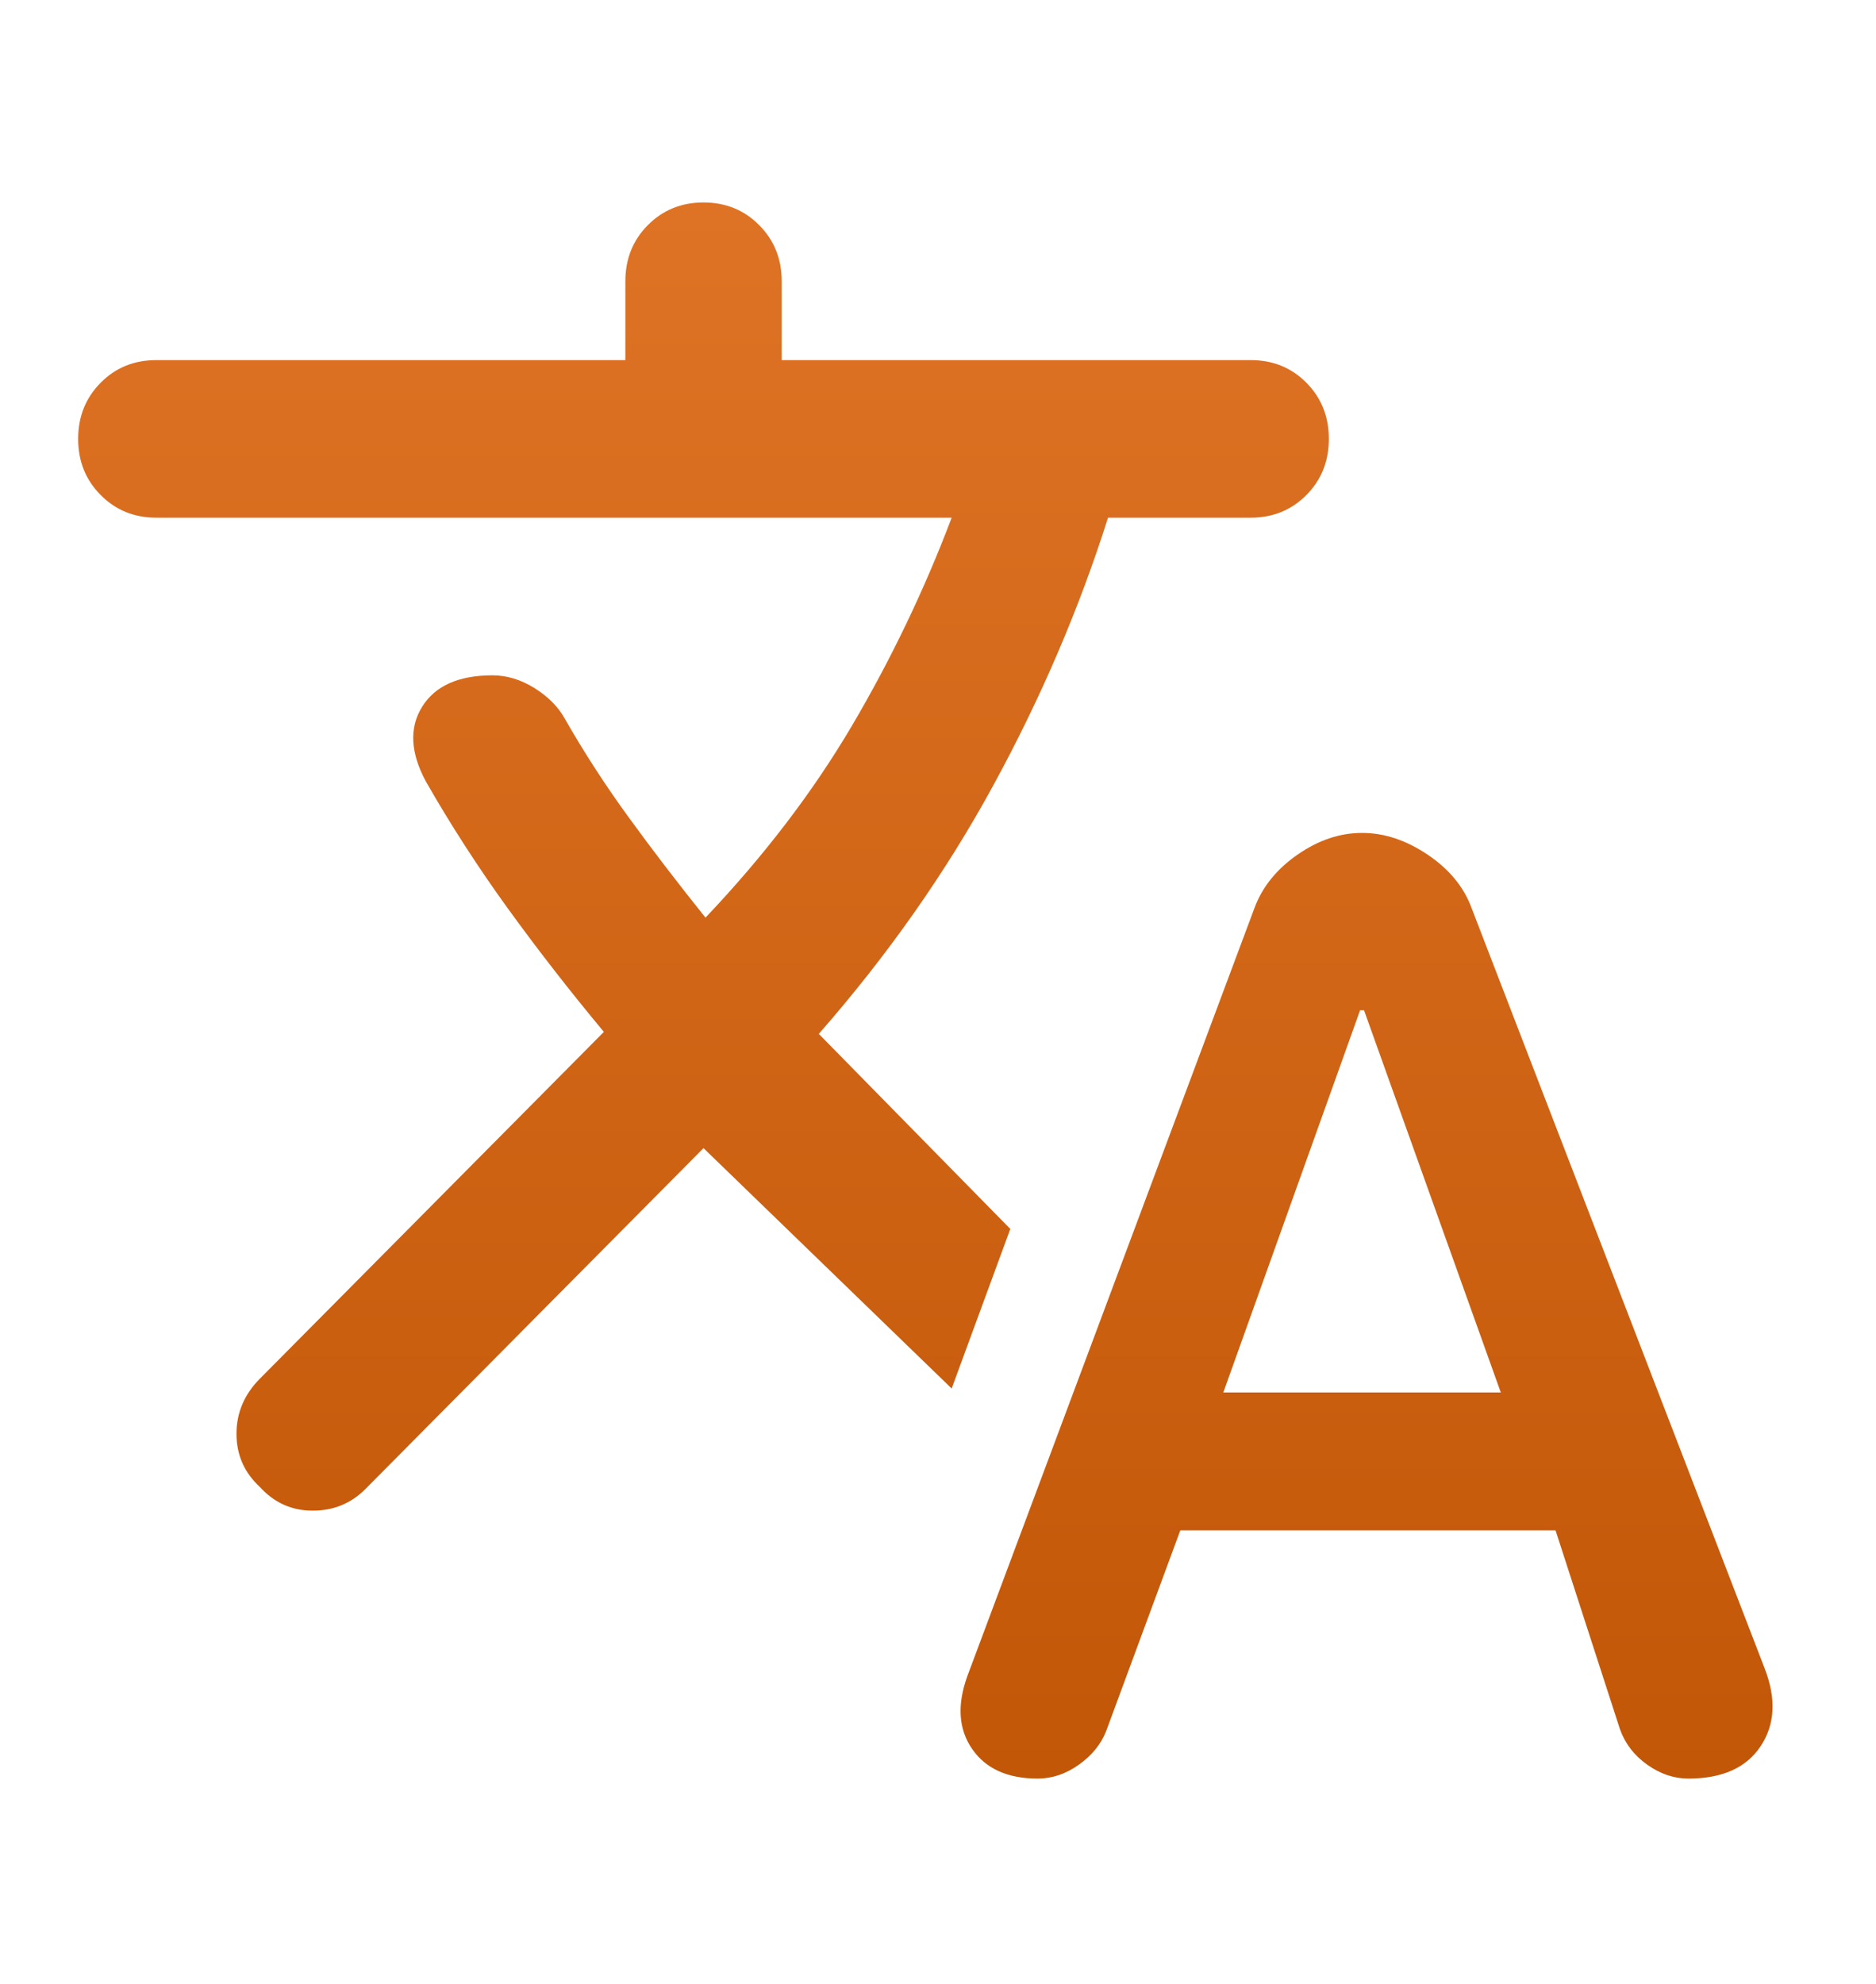 <svg width="35" height="37" viewBox="0 0 35 37" fill="none" xmlns="http://www.w3.org/2000/svg">
<path d="M19.36 33.171C18.8 33.171 18.393 32.988 18.138 32.62C17.883 32.253 17.853 31.799 18.047 31.261L23.406 16.93C23.552 16.538 23.82 16.208 24.209 15.938C24.597 15.669 24.998 15.534 25.412 15.534C25.825 15.534 26.232 15.669 26.633 15.938C27.034 16.208 27.308 16.538 27.453 16.93L32.922 31.114C33.141 31.677 33.117 32.161 32.849 32.565C32.582 32.969 32.132 33.171 31.5 33.171C31.233 33.171 30.978 33.086 30.735 32.914C30.491 32.743 30.321 32.522 30.224 32.253L29.021 28.541H22.021L20.636 32.289C20.538 32.534 20.368 32.743 20.125 32.914C19.882 33.086 19.627 33.171 19.36 33.171ZM22.823 25.97H28L25.448 18.841H25.375L22.823 25.97ZM10.537 13.403C10.901 14.04 11.302 14.658 11.74 15.258C12.177 15.859 12.651 16.477 13.162 17.114C14.255 15.963 15.167 14.769 15.896 13.532C16.625 12.294 17.245 11.002 17.755 9.655H2.917C2.504 9.655 2.157 9.514 1.878 9.232C1.598 8.951 1.458 8.602 1.458 8.185C1.458 7.769 1.598 7.42 1.878 7.138C2.157 6.856 2.504 6.716 2.917 6.716H11.667V5.246C11.667 4.829 11.807 4.48 12.086 4.199C12.366 3.917 12.712 3.776 13.125 3.776C13.538 3.776 13.885 3.917 14.164 4.199C14.444 4.48 14.584 4.829 14.584 5.246V6.716H23.334C23.747 6.716 24.093 6.856 24.373 7.138C24.652 7.42 24.792 7.769 24.792 8.185C24.792 8.602 24.652 8.951 24.373 9.232C24.093 9.514 23.747 9.655 23.334 9.655H20.672C20.137 11.345 19.426 13.005 18.539 14.634C17.652 16.263 16.564 17.812 15.276 19.282L18.849 22.92L17.755 25.896L13.125 21.413L6.818 27.77C6.551 28.039 6.222 28.174 5.833 28.174C5.445 28.174 5.116 28.027 4.849 27.733C4.557 27.464 4.412 27.133 4.412 26.741C4.412 26.349 4.557 26.006 4.849 25.712L11.266 19.245C10.634 18.486 10.038 17.72 9.479 16.949C8.92 16.177 8.41 15.387 7.948 14.579C7.656 14.04 7.632 13.574 7.875 13.182C8.118 12.791 8.556 12.595 9.188 12.595C9.455 12.595 9.716 12.674 9.972 12.833C10.227 12.993 10.415 13.182 10.537 13.403Z" fill="url(#paint0_linear_223_274)"/>
<defs>
<linearGradient id="paint0_linear_223_274" x1="17.264" y1="3.776" x2="17.264" y2="33.171" gradientUnits="userSpaceOnUse">
<stop stop-color="#DE7325"/>
<stop offset="1" stop-color="#C25708"/>
</linearGradient>
</defs>
</svg>
